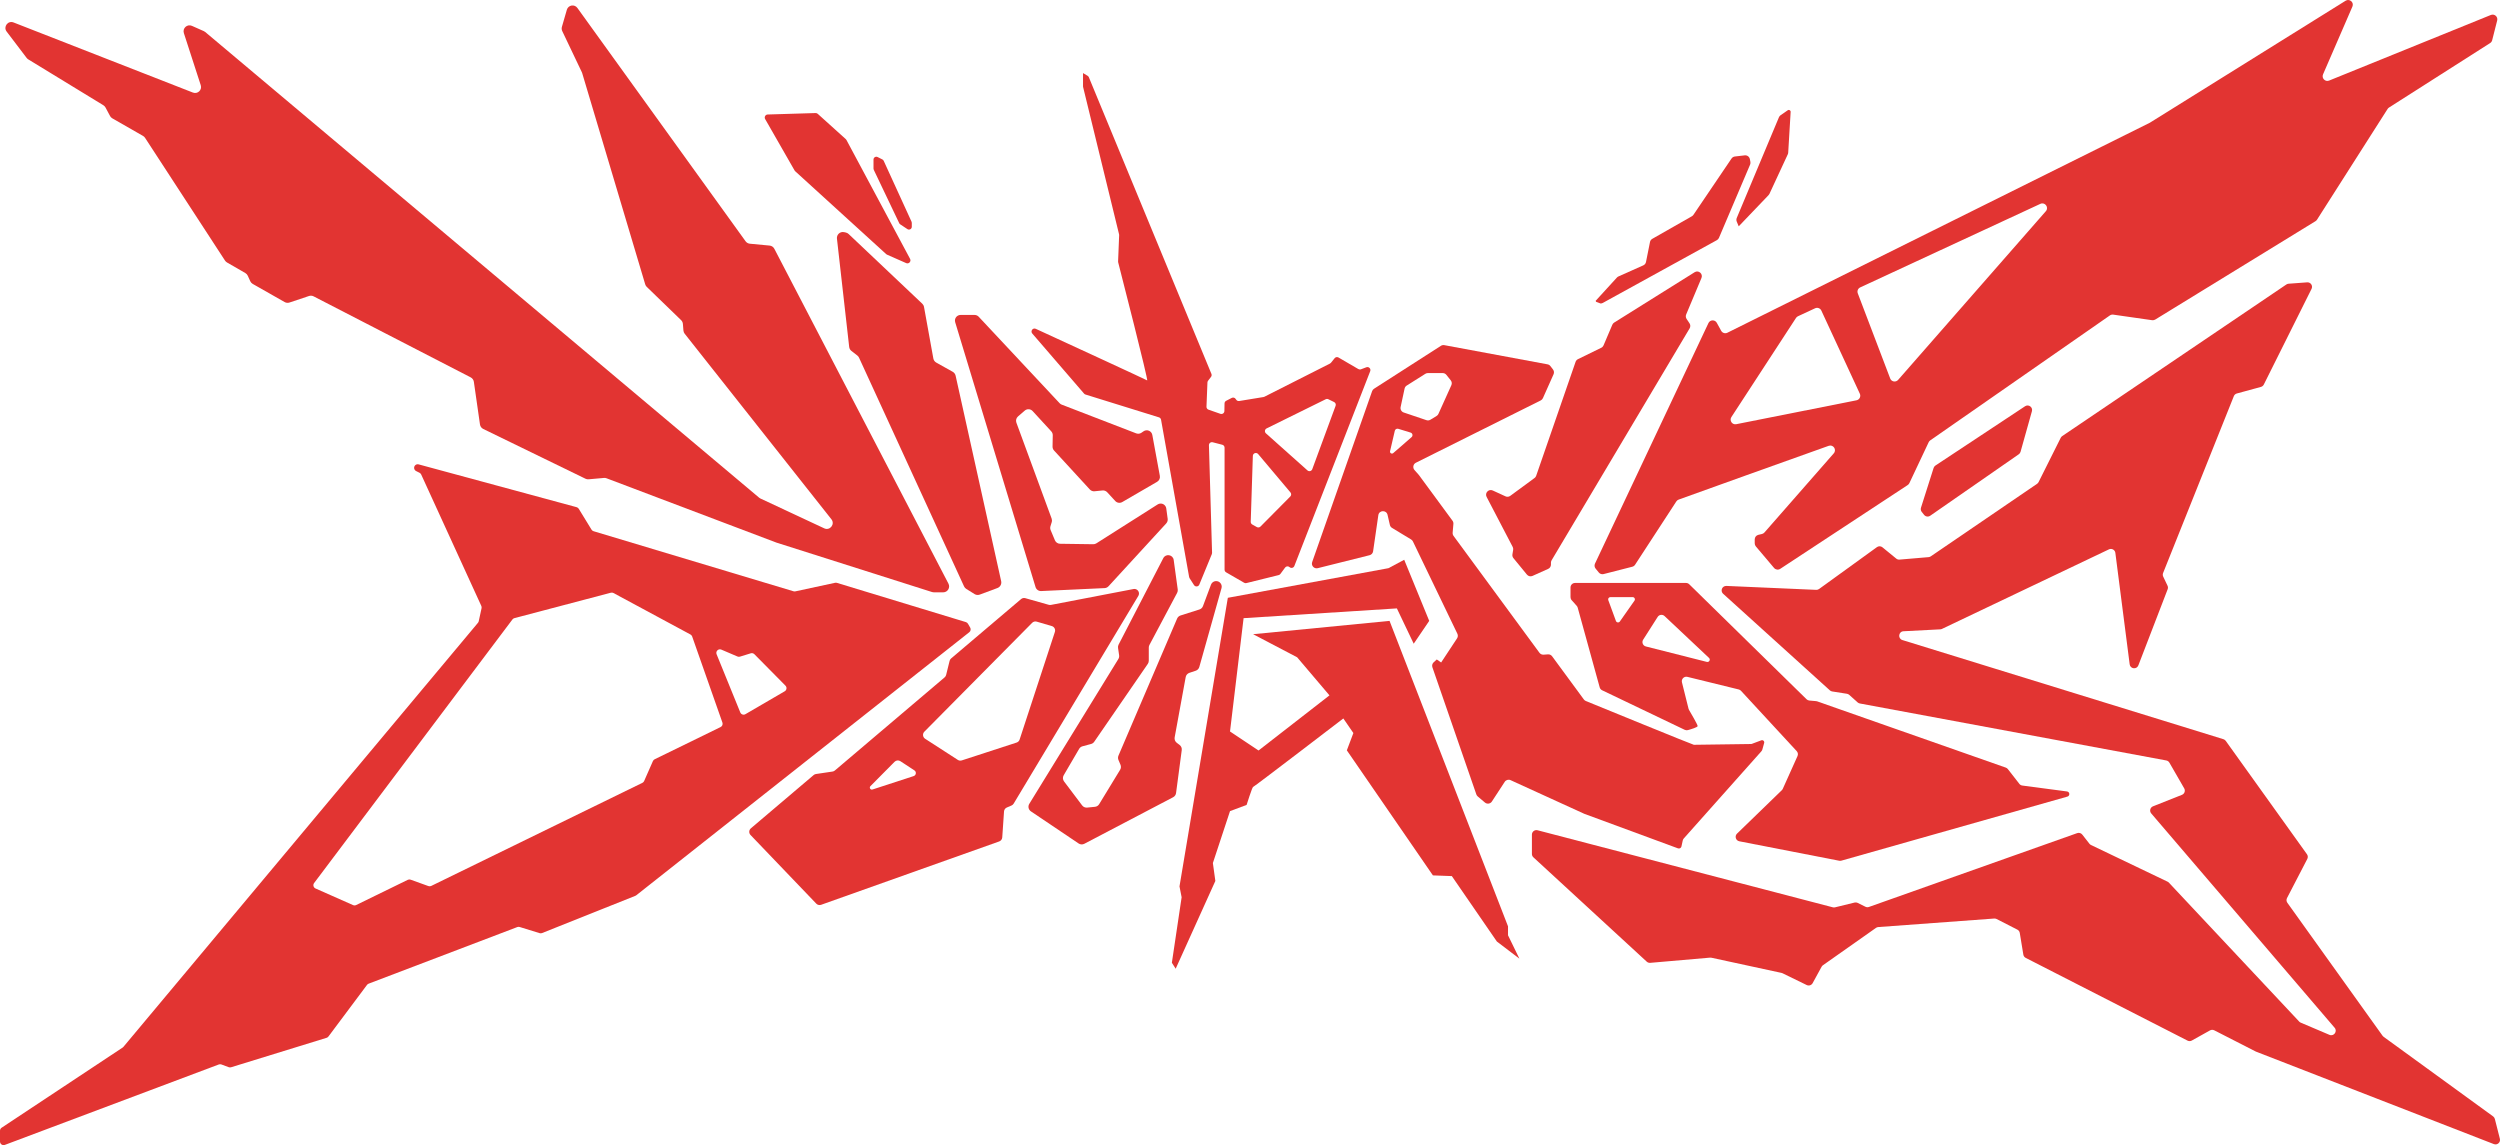 <?xml version="1.0" encoding="UTF-8"?>
<svg id="b" data-name="Layer 2" xmlns="http://www.w3.org/2000/svg" width="596.761" height="273.346" viewBox="0 0 596.761 273.346">
  <g id="c" data-name="Vectors">
    <g>
      <path d="M230.567,148.498l-30.794-9.367c-.139-.042-.287-.049-.43-.018l-9.497,2.047c-.142.031-.289.025-.427-.017l-47.735-14.342c-.202-.061-.374-.193-.484-.373l-3.051-4.981c-.114-.187-.296-.322-.507-.38l-37.71-10.218c-.545-.148-1.081.263-1.081.827h0c0,.325.183.621.474.767l.816.408c.175.087.315.232.396.41l14.356,31.376c.077.168.097.357.058.538l-.675,3.115c-.029.136-.091.262-.18.368L29.46,249.89c-.053.064-.115.119-.184.165L.384,269.192c-.24.159-.384.427-.384.715v2.582c0,.599.598,1.013,1.159.802l51.081-19.202c.193-.073.407-.073.6-.001l1.767.657c.177.066.371.071.551.016l22.805-7.032c.173-.053.325-.161.434-.306l9.214-12.327c.097-.13.23-.23.381-.288l35.492-13.516c.179-.068.375-.074.558-.018l4.779,1.474c.187.058.388.05.57-.023l22.273-8.892c.077-.031.149-.072.214-.123l79.5-62.803c.334-.264.424-.733.211-1.102l-.529-.915c-.109-.188-.285-.328-.493-.391ZM155.854,181.673l-2.097,4.766c-.082.185-.226.336-.408.425l-50.412,24.613c-.208.102-.449.115-.667.036l-4.258-1.534c-.218-.079-.459-.065-.667.036l-12.336,6.026c-.227.111-.492.116-.723.014l-8.969-3.972c-.504-.223-.67-.858-.338-1.299l47.343-62.92c.116-.154.28-.264.466-.313l23.025-6.068c.21-.055.434-.029.625.074l18.38,9.902c.188.101.331.269.402.47l7.227,20.567c.144.41-.042.863-.432,1.054l-15.753,7.697c-.182.089-.327.239-.408.425ZM176.708,170.061l-5.652-13.885c-.289-.709.427-1.412,1.131-1.111l3.855,1.647c.186.08.395.091.589.031l2.583-.795c.305-.094.637-.01.862.217l7.418,7.504c.394.398.306,1.061-.178,1.343l-9.381,5.466c-.45.262-1.029.065-1.225-.417Z" fill="#e23432"/>
      <path d="M250.36,144.375l-5.618-1.59c-.351-.099-.729-.017-1.007.219l-16.705,14.173c-.176.149-.3.349-.355.573l-.83,3.362c-.055.223-.179.424-.355.573l-26.211,22.239c-.156.132-.346.218-.548.248l-3.961.588c-.202.03-.392.116-.548.248l-14.984,12.715c-.481.408-.519,1.138-.082,1.593l15.695,16.387c.298.312.752.419,1.159.274l42.505-15.122c.411-.146.696-.522.726-.957l.425-6.206c.028-.41.283-.769.66-.932l1.131-.486c.211-.091.388-.246.507-.443l29.762-49.587c.102-.17.156-.365.156-.564h0c0-.688-.627-1.206-1.303-1.076l-19.712,3.79c-.168.032-.341.025-.505-.022ZM207.773,187.66l5.767-5.818c.367-.37.943-.431,1.379-.145l3.356,2.2c.534.35.426,1.162-.182,1.36l-9.827,3.202c-.481.157-.848-.439-.492-.798ZM242.681,177.248l-13.105,4.266c-.314.102-.657.057-.934-.122l-7.809-5.045c-.584-.378-.673-1.197-.184-1.691l25.731-25.987c.283-.286.701-.394,1.087-.28l3.608,1.058c.594.174.926.805.733,1.393l-8.425,25.707c-.109.332-.37.592-.702.701Z" fill="#e23432"/>
      <path d="M291.389,139.272h0c.228.325.298.736.19,1.118l-5.299,18.82c-.119.422-.44.758-.856.897l-1.511.502c-.458.152-.797.542-.884,1.017l-2.633,14.389c-.09.491.104.991.502,1.292l.678.513c.379.287.575.756.512,1.228l-1.359,10.257c-.056.426-.316.798-.697.998l-21.204,11.115c-.43.226-.95.197-1.353-.074l-11.393-7.671c-.588-.396-.76-1.186-.388-1.79l21.263-34.579c.163-.265.227-.578.182-.886l-.258-1.753c-.04-.274.006-.554.134-.8l10.665-20.63c.593-1.147,2.311-.852,2.486.428l.964,7.047c.038.275-.012.555-.143.8l-6.614,12.442c-.102.191-.155.404-.155.621v3.149c0,.268-.081.529-.233.75l-12.791,18.59c-.178.259-.443.446-.746.528l-2.055.553c-.336.09-.623.309-.798.61l-3.691,6.311c-.269.461-.236,1.038.086,1.464l4.323,5.731c.278.369.729.566,1.189.519l1.876-.19c.412-.042.781-.274.996-.628l5.001-8.206c.222-.364.255-.814.088-1.206l-.483-1.135c-.141-.332-.141-.707.001-1.038l14-32.714c.151-.353.449-.624.815-.74l4.519-1.437c.387-.123.696-.417.838-.798l1.912-5.118c.373-.997,1.71-1.168,2.322-.297Z" fill="#e23432"/>
      <path d="M362.69,228.836l-5.38-4.09-10.75-15.618-4.518-.169-20.545-29.85,1.56-4.129-2.397-3.483s-21.34,16.35-21.54,16.35-1.55,4.29-1.55,4.29l-3.96,1.48-4.09,12.39.59,4.28-9.47,20.95-.91-1.43,2.33-15.63-.51-2.59,11.54-68.89,38.34-7.07,3.76-2.01,5.97,14.59-3.7,5.45-4.02-8.43-36.59,2.33-3.24,27.05,6.81,4.54,16.93-13.16-7.72-9.09-10.51-5.51,32.57-3.18,28.28,72.91v2.14l2.72,5.58Z" fill="#e23432"/>
      <path d="M225.146,141.396h-2.216c-.146,0-.29-.022-.429-.067l-37.114-11.792c-.024-.008-.049-.016-.073-.025l-40.52-15.341c-.2-.076-.415-.105-.628-.086l-3.664.326c-.257.023-.514-.025-.746-.137l-24.4-11.878c-.423-.206-.716-.608-.783-1.073l-1.46-10.183c-.065-.454-.346-.848-.753-1.059l-37.499-19.341c-.34-.175-.736-.206-1.099-.084l-4.663,1.56c-.382.128-.8.087-1.15-.112l-7.62-4.33c-.26-.148-.467-.374-.591-.647l-.592-1.306c-.122-.27-.326-.494-.582-.642l-4.372-2.523c-.193-.111-.357-.267-.479-.454l-19.088-29.299c-.123-.188-.288-.345-.483-.456l-7.329-4.197c-.231-.133-.421-.328-.546-.563l-1.076-2.018c-.119-.223-.296-.411-.512-.543L6.748,14.175c-.151-.092-.283-.212-.39-.353L1.585,7.536c-.866-1.14.312-2.698,1.645-2.177l42.824,16.738c1.114.435,2.233-.619,1.864-1.757l-4.029-12.435c-.378-1.166.802-2.229,1.923-1.733l2.845,1.262c.122.054.235.125.337.211l132.223,111.161c.095.08.2.147.312.199l15.222,7.114c1.354.633,2.639-.991,1.712-2.163l-35.026-44.292c-.174-.22-.279-.487-.301-.767l-.124-1.567c-.027-.344-.179-.666-.427-.906l-8.199-7.94c-.175-.169-.303-.38-.372-.613l-15.043-50.42c-.021-.07-.047-.138-.079-.204l-4.681-9.825c-.149-.313-.178-.67-.082-1.003l1.182-4.086c.328-1.135,1.82-1.394,2.511-.435l40.151,55.697c.239.331.609.544,1.016.582l4.722.447c.479.045.902.33,1.124.757l41.567,79.944c.491.944-.194,2.071-1.257,2.071Z" fill="#e23432"/>
      <path d="M238.093,140.366l-4.22,1.568c-.412.153-.871.106-1.243-.126l-1.968-1.227c-.235-.147-.423-.359-.538-.611l-25.068-54.588c-.095-.207-.239-.389-.419-.528l-1.393-1.081c-.302-.234-.497-.581-.54-.961l-2.921-25.853c-.109-.964.761-1.75,1.709-1.544l.403.087c.253.055.486.178.674.356l17.575,16.629c.219.208.367.48.421.777l2.228,12.304c.075.417.333.778.703.984l3.922,2.194c.353.197.604.536.692.93l10.875,49.054c.153.691-.227,1.389-.89,1.635Z" fill="#e23432"/>
      <path d="M216.308,62.804l-4.579-2.02c-.072-.032-.138-.075-.196-.128l-21.718-19.783c-.056-.051-.104-.111-.142-.176l-7.03-12.278c-.273-.477.061-1.073.61-1.089l11.435-.345c.188-.006.37.061.509.187l6.698,6.039c.062.056.115.123.154.197l15.193,28.386c.327.61-.302,1.289-.936,1.01Z" fill="#e23432"/>
      <path d="M217.65,53.203v.925c0,.538-.599.86-1.048.562l-1.717-1.141c-.102-.068-.183-.161-.236-.271l-6.074-12.734c-.043-.091-.066-.19-.066-.29v-2.164c0-.502.529-.828.977-.603l1.141.573c.137.069.247.183.311.322l6.65,14.541c.04.088.061.184.061.281Z" fill="#e23432"/>
      <path d="M278.392,124.932l-13.786,15.015c-.241.262-.575.418-.93.435l-15.137.705c-.616.029-1.174-.365-1.353-.955l-19.178-63.216c-.263-.866.385-1.739,1.29-1.739h3.339c.373,0,.729.155.984.427l19.318,20.647c.139.148.31.264.499.337l17.78,6.857c.414.16.88.105,1.247-.145l.512-.351c.805-.551,1.911-.091,2.087.868l1.799,9.78c.103.56-.157,1.124-.649,1.41l-8.328,4.836c-.547.318-1.242.212-1.67-.254l-1.915-2.085c-.287-.313-.705-.472-1.128-.429l-1.897.191c-.423.043-.84-.117-1.128-.429l-8.543-9.3c-.234-.255-.361-.59-.355-.937l.049-2.698c.006-.346-.121-.682-.355-.937l-4.451-4.846c-.493-.537-1.323-.584-1.874-.108l-1.615,1.395c-.425.367-.578.958-.384,1.485l8.411,22.887c.102.277.11.58.023.862l-.302.978c-.093.302-.077.627.045.918l1.02,2.434c.207.495.688.819,1.224.827l7.925.112c.262.004.52-.069.742-.21l14.631-9.288c.171-.109.364-.177.565-.201h0c.73-.086,1.394.429,1.493,1.157l.336,2.47c.054.397-.072.798-.343,1.094Z" fill="#e23432"/>
      <path d="M324.255,88.104l-4.752-2.768c-.307-.179-.698-.106-.92.17l-.876,1.089c-.064.079-.144.144-.235.19l-15.653,7.92c-.066.033-.136.056-.208.068l-5.809.95c-.271.044-.543-.07-.701-.293l-.161-.226c-.207-.292-.596-.387-.914-.223l-1.335.688c-.235.121-.384.361-.389.625l-.034,1.822c-.009.488-.492.825-.953.664l-2.843-.99c-.298-.104-.494-.391-.481-.706l.23-5.791c.006-.148.058-.291.148-.409l.708-.921c.156-.203.192-.475.094-.712l-29.26-70.816c-.059-.144-.164-.264-.297-.343l-1.094-.648v3.154c0,.057.007.114.02.17l8.586,35.168c.016.065.023.132.02.199l-.252,6.284c-.003.07.002.131.02.199.458,1.783,7.293,28.438,6.916,28.186-.313-.208-19.129-8.879-26.585-12.311-.701-.323-1.341.539-.838,1.123l12.368,14.343c.088.102.202.177.331.217l17.547,5.45c.256.08.446.295.494.559l6.708,37.569c.017.093.052.183.103.262l1.058,1.643c.314.488,1.047.421,1.267-.116l2.989-7.277c.038-.093.056-.193.054-.294l-.748-25.683c-.014-.478.434-.835.897-.716l2.297.593c.317.082.538.368.538.695v29.13c0,.256.137.493.358.621l4.321,2.498c.161.093.351.12.532.075l7.708-1.908c.162-.04.305-.136.405-.27l1.126-1.524c.252-.341.744-.391,1.059-.106h0c.373.337.968.197,1.15-.272l18.109-46.502c.225-.578-.34-1.151-.921-.932l-1.286.484c-.202.076-.427.057-.614-.052ZM300.013,125.817l-1.095-.617c-.233-.131-.373-.381-.365-.648l.506-15.725c.021-.658.842-.942,1.266-.439l7.712,9.157c.239.284.222.704-.039.967l-7.123,7.185c-.228.23-.581.279-.862.12ZM312.093,112.284l-9.909-8.84c-.38-.339-.296-.954.16-1.179l14.11-6.963c.199-.098.433-.099.633-.001l1.371.671c.331.162.485.547.358.893l-5.572,15.133c-.175.475-.773.624-1.151.288Z" fill="#e23432"/>
      <path d="M418.175,177.564c-.056.021-.107.032-.167.033-1.124.016-13.43.189-13.678.189-.234,0-22.935-9.287-25.779-10.451-.191-.078-.356-.207-.478-.373l-7.578-10.309c-.227-.309-.597-.481-.98-.454l-1.06.074c-.383.027-.753-.145-.98-.454l-20.506-27.894c-.161-.218-.236-.488-.214-.758l.179-2.112c.023-.27-.053-.539-.214-.758l-8.001-10.88c-.02-.027-.041-.054-.064-.079l-1.009-1.139c-.488-.551-.32-1.415.338-1.744l29.795-14.869c.232-.116.417-.309.523-.546l2.545-5.704c.167-.375.116-.812-.134-1.138l-.622-.811c-.168-.219-.412-.368-.683-.419l-24.642-4.58c-.28-.052-.57.005-.809.159l-15.972,10.252c-.21.135-.369.336-.452.572l-14.309,40.799c-.137.392-.047.828.236,1.132h0c.278.299.696.423,1.092.324l12.379-3.097c.441-.11.771-.476.836-.926l1.248-8.622c.177-1.226,1.92-1.299,2.199-.092l.559,2.417c.068.294.252.549.511.705l4.561,2.763c.186.112.335.276.429.472l10.61,22.028c.171.355.143.774-.074,1.103l-3.8,5.76-1.04-.72-.742.673c-.332.301-.453.771-.306,1.195l10.488,30.341c.066.19.182.359.335.489l1.717,1.453c.514.435,1.293.321,1.661-.243l3.061-4.691c.303-.464.899-.637,1.403-.407l17.565,8.022c.026.012.052.022.078.032l22.315,8.227c.357.131.747-.083.827-.454l.305-1.409c.041-.189.13-.363.258-.507l18.511-20.795c.114-.128.197-.281.243-.447l.428-1.551c.113-.411-.287-.777-.686-.627l-2.256.848ZM335.778,92.044l4.458-2.815c.179-.113.386-.173.598-.173h3.547c.341,0,.663.155.875.422l1.047,1.313c.262.328.318.776.145,1.158l-3.09,6.85c-.093.206-.246.379-.439.496l-1.478.899c-.283.172-.627.21-.94.104l-5.43-1.834c-.539-.182-.856-.739-.737-1.296l.946-4.413c.063-.295.242-.551.497-.712ZM331.813,107.707l1.133-4.876c.085-.367.464-.586.825-.475l2.943.903c.48.147.611.765.232,1.094l-4.38,3.806c-.338.294-.855-.017-.754-.454Z" fill="#e23432"/>
      <path d="M402.594,76.126l.703,1.052c.24.359.252.824.031,1.195l-32.951,55.368c-.103.173-.158.371-.158.573v.457c0,.441-.259.841-.661,1.021l-3.747,1.682c-.461.207-1.004.079-1.325-.312l-3.226-3.936c-.204-.249-.291-.574-.239-.891l.178-1.082c.039-.239,0-.484-.112-.699l-6.225-11.939c-.493-.946.491-1.98,1.46-1.535l3.048,1.4c.37.17.803.126,1.131-.115l5.798-4.263c.183-.135.321-.322.395-.536l9.405-27.194c.097-.28.3-.51.566-.64l5.57-2.724c.242-.118.433-.32.538-.567l2.099-4.932c.09-.211.242-.389.436-.511l19.211-12.022c.926-.58,2.049.375,1.627,1.382l-3.653,8.711c-.145.346-.107.743.102,1.055Z" fill="#e23432"/>
      <path d="M380.892,71.8l.085.232,1.085.414c.189,0,.374-.048.54-.139l27.229-14.985c.22-.121.392-.312.491-.543l7.435-17.489c.087-.205.111-.432.069-.651l-.127-.656c-.111-.575-.647-.966-1.228-.899l-2.349.272c-.324.037-.616.214-.799.485l-9.096,13.438c-.096.142-.224.26-.373.345l-9.45,5.388c-.281.16-.48.435-.543.753l-.956,4.773c-.071.356-.31.655-.642.803l-5.933,2.647c-.144.064-.274.159-.379.277l-5.058,5.535Z" fill="#e23432"/>
      <path d="M427.436,26.704l-.583,9.73c-.008.14-.043.277-.102.404l-4.373,9.429c-.052.112-.122.214-.207.303l-7.132,7.456-.47-1.128c-.115-.276-.115-.587,0-.863l10.073-24.046c.083-.197.22-.367.396-.488l1.71-1.182c.3-.208.708.022.686.387Z" fill="#e23432"/>
      <path d="M554.518,17.754l7.014-16.184c.437-1.008-.687-1.976-1.62-1.396l-46.717,29.113c-.03.019-.062.036-.094.052l-100.769,50.088c-.538.267-1.191.063-1.48-.464l-1.045-1.903c-.44-.802-1.604-.766-1.994.061l-27.082,57.416c-.184.39-.128.85.144,1.184l.763.938c.276.339.723.486,1.146.378l6.854-1.754c.272-.07.507-.238.66-.473l9.847-15.111c.133-.204.321-.356.549-.439,7.527-2.724,23.466-8.426,35.823-12.839,1.087-.388,1.974.926,1.213,1.794l-16.555,18.899c-.154.175-.358.299-.585.352l-.868.204c-.506.119-.863.57-.863,1.09v.943c0,.265.094.521.265.723l4.354,5.149c.366.432.997.524,1.47.213l30.428-20.002c.172-.113.31-.272.398-.458l4.608-9.765c.084-.177.212-.329.373-.441l42.883-29.827c.233-.162.518-.229.798-.189l9.284,1.33c.259.037.522-.017.745-.154l38.256-23.484c.145-.089.267-.209.358-.352l16.848-26.433c.088-.138.205-.255.342-.342l24.137-15.388c.24-.153.413-.393.483-.669l1.198-4.726c.225-.889-.656-1.657-1.506-1.313l-38.614,15.66c-.929.377-1.847-.563-1.448-1.483ZM413.293,99.548l15.422-23.653c.114-.176.276-.315.466-.404l4.092-1.902c.561-.261,1.228-.017,1.488.545l9.191,19.851c.305.658-.087,1.427-.798,1.569l-28.705,5.704c-.972.193-1.698-.879-1.156-1.71ZM451.198,90.346l-7.737-20.325c-.209-.549.042-1.167.575-1.414l43.005-19.946c1.098-.509,2.111.843,1.313,1.753l-35.269,40.271c-.556.635-1.588.45-1.889-.339Z" fill="#e23432"/>
      <path d="M485.029,98.16l-2.715,9.683c-.068.241-.217.451-.423.594l-21.145,14.675c-.466.323-1.102.23-1.455-.213l-.562-.704c-.225-.281-.294-.656-.185-.999l3.02-9.499c.075-.234.227-.436.432-.572l21.401-14.155c.832-.55,1.9.229,1.631,1.189Z" fill="#e23432"/>
      <path d="M482.029,187.108l-2.745-3.523c-.127-.163-.298-.286-.493-.354l-45.014-15.81c-.085-.03-.172-.049-.262-.057l-1.622-.144c-.248-.022-.481-.129-.659-.304l-28.011-27.453c-.201-.197-.472-.308-.754-.308h-26.503c-.595,0-1.077.482-1.077,1.077v2.313c0,.264.097.52.273.717l1.209,1.356c.11.124.19.271.234.43l5.252,19.034c.083.3.292.55.573.685l19.729,9.446c.233.112.497.137.746.068.751-.207,2.332-.677,2.332-.967,0-.345-1.677-3.206-2.062-3.858-.053-.089-.091-.184-.116-.285l-1.57-6.295c-.196-.787.514-1.5,1.302-1.306l12.252,3.007c.205.05.391.16.534.315l13.307,14.409c.293.317.368.778.191,1.172l-3.514,7.823c-.056.124-.135.237-.233.332l-10.69,10.36c-.625.606-.311,1.664.544,1.83l23.862,4.646c.166.032.337.025.499-.021l53.955-15.29c.657-.186.588-1.139-.089-1.229l-10.676-1.413c-.28-.037-.535-.183-.708-.406ZM385.729,148.229l-1.826-4.976c-.128-.348.13-.717.501-.717h5.32c.432,0,.685.487.437.84l-3.494,4.976c-.247.352-.789.281-.937-.123ZM392.231,152.689l3.459-5.426c.363-.569,1.155-.668,1.646-.205l10.613,9.991c.42.395.039,1.09-.52.949l-14.555-3.685c-.712-.18-1.038-1.004-.644-1.623Z" fill="#e23432"/>
      <path d="M595.292,273.099l-56.761-22.063c-.034-.013-.068-.028-.1-.045l-9.876-5.05c-.32-.164-.701-.157-1.015.018l-4.349,2.425c-.314.175-.695.182-1.015.018l-38.625-19.75c-.305-.156-.517-.447-.572-.784l-.85-5.174c-.055-.338-.268-.629-.572-.784l-4.959-2.536c-.176-.09-.373-.13-.569-.115l-27.682,2.036c-.195.014-.382.081-.541.194l-12.656,8.913c-.135.095-.246.22-.325.364l-2.138,3.915c-.276.505-.9.704-1.417.452l-5.767-2.812c-.078-.038-.16-.066-.244-.085l-16.74-3.624c-.105-.023-.214-.03-.321-.02l-14.287,1.243c-.301.026-.6-.076-.823-.281l-27.065-24.915c-.222-.204-.348-.491-.348-.792v-4.62c0-.705.667-1.22,1.349-1.042l70.483,18.393c.173.045.354.047.528.004l4.672-1.142c.248-.061.509-.031.737.083l1.837.918c.262.131.566.15.841.052l49.718-17.626c.436-.155.923-.013,1.208.351l1.707,2.181c.102.131.233.236.383.307l18.271,8.754c.12.058.229.137.32.235l31.097,33.157c.102.109.226.196.364.254l6.858,2.916c1.047.445,1.979-.827,1.24-1.691l-43.776-51.158c-.48-.561-.266-1.429.421-1.701l6.912-2.744c.61-.242.864-.97.536-1.539l-3.54-6.141c-.157-.273-.426-.463-.736-.521l-73.164-13.604c-.195-.036-.376-.125-.523-.258l-1.997-1.794c-.155-.139-.347-.231-.553-.263l-3.517-.551c-.207-.032-.4-.125-.556-.265l-25.475-23.054c-.518-.468-.46-1.298.118-1.69h0c.192-.13.42-.195.652-.185l21.449.938c.243.011.482-.061.678-.203l13.815-9.994c.396-.286.935-.27,1.313.039l3.301,2.699c.217.177.494.263.773.239l6.943-.589c.185-.016.363-.079.516-.184l25.385-17.323c.152-.103.274-.244.356-.408l5.289-10.577c.083-.165.207-.307.36-.41l53.499-36.181c.156-.105.336-.168.524-.182l4.445-.329c.833-.062,1.416.807,1.043,1.555l-11.399,22.844c-.137.274-.384.477-.68.558l-5.758,1.572c-.326.089-.591.325-.716.639l-16.886,42.215c-.111.279-.102.591.027.862l1.03,2.167c.127.267.138.573.032.849l-6.994,18.172c-.402,1.044-1.931.859-2.073-.25l-3.418-26.609c-.093-.727-.87-1.15-1.531-.835l-39.855,18.988c-.128.061-.266.096-.407.103l-8.776.455c-1.202.062-1.412,1.749-.262,2.104l76.626,23.663c.225.069.421.211.558.402l19.384,27.058c.236.329.267.763.081,1.123l-4.842,9.338c-.186.36-.155.793.08,1.123l22.734,31.752c.067.094.149.176.243.244l26.144,18.999c.204.148.349.363.411.607l1.201,4.737c.215.849-.618,1.586-1.434,1.268Z" fill="#e23432"/>
    </g>
  </g>
</svg>